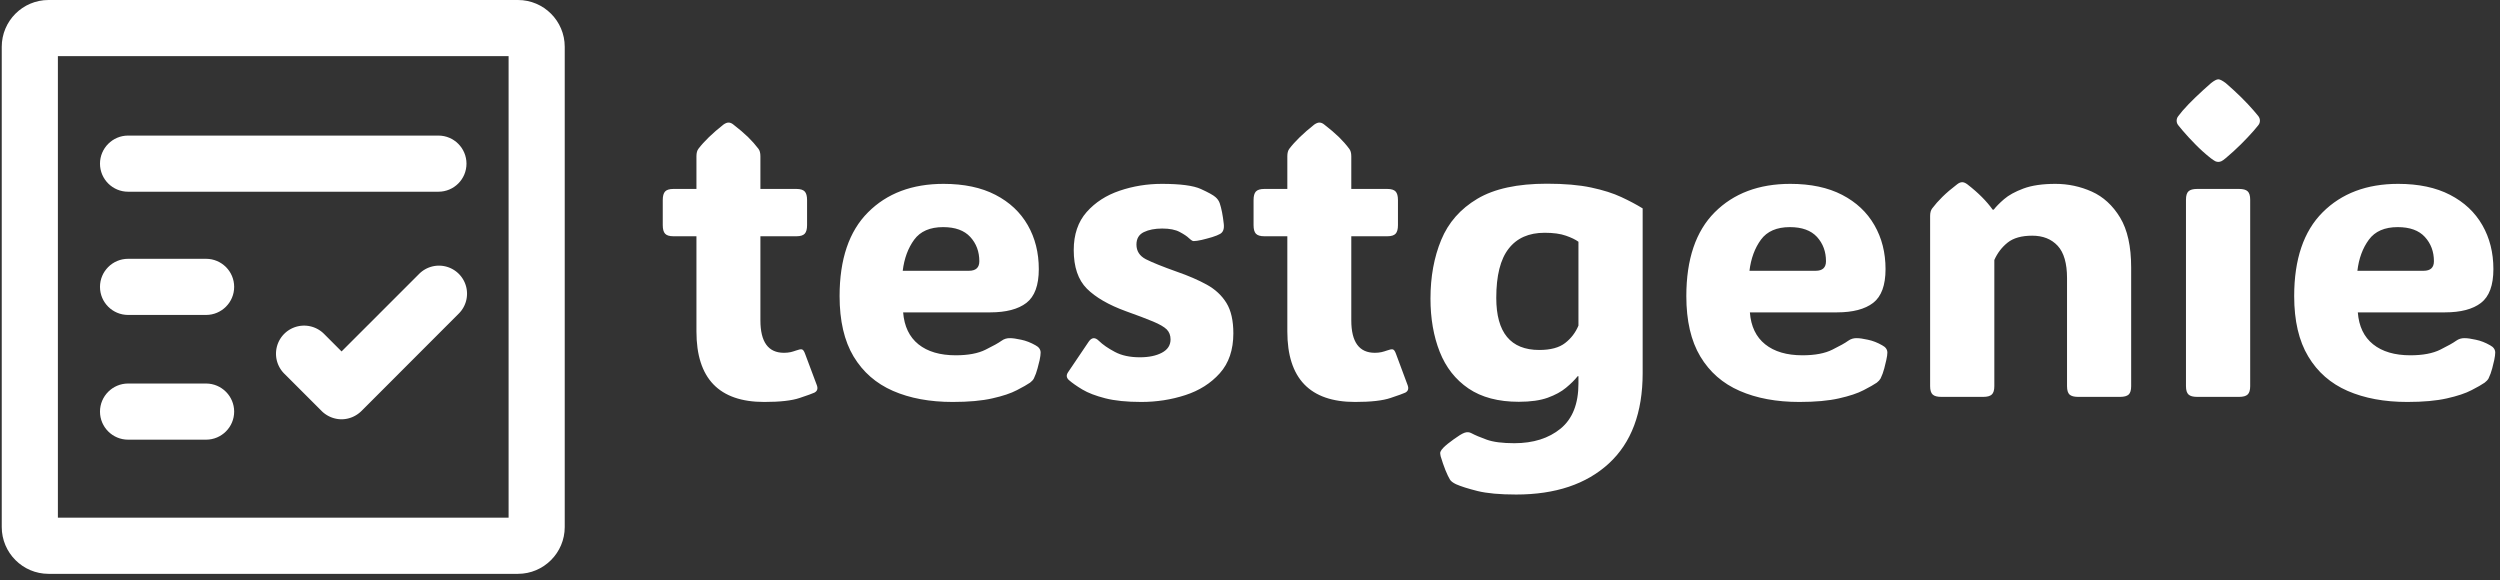 <svg xmlns="http://www.w3.org/2000/svg" version="1.1" xmlns:xlink="http://www.w3.org/1999/xlink" xmlns:svgjs="http://svgjs.dev/svgjs" width="2000" height="464" viewBox="0 0 2000 464"><rect x="0" y="0" width="2000" height="464" fill="#333333" stroke="none"/><g transform="matrix(1,0,0,1,-1.212,-2.463)"><svg viewBox="0 0 396 92" data-background-color="#ffffff" preserveAspectRatio="xMidYMid meet" height="464" width="2000" xmlns="http://www.w3.org/2000/svg" xmlns:xlink="http://www.w3.org/1999/xlink"><g id="tight-bounds" transform="matrix(1,0,0,1,0.24,0.488)"><svg viewBox="0 0 395.52 91.023" height="91.023" width="395.52"><g><svg viewBox="0 0 538.193 123.858" height="91.023" width="395.52"><g transform="matrix(1,0,0,1,142.673,17.118)"><svg viewBox="0 0 395.52 89.622" height="89.622" width="395.52"><g id="textblocktransform"><svg viewBox="0 0 395.52 89.622" height="89.622" width="395.52" id="textblock"><g><svg viewBox="0 0 395.52 89.622" height="89.622" width="395.52"><g transform="matrix(1,0,0,1,0,0)"><svg width="395.52" viewBox="0.98 -38.18 220.31 49.92" height="89.622" data-palette-color="#000000"><path d="M13.18 0.61L13.18 0.61Q5.03 0.61 5.03-7.86L5.03-7.86 5.03-19.31 2.27-19.31Q1.54-19.31 1.26-19.62 0.98-19.92 0.98-20.65L0.98-20.65 0.98-23.66Q0.98-24.39 1.26-24.69 1.54-25 2.27-25L2.27-25 5.03-25 5.03-28.93Q5.03-29.52 5.27-29.83L5.27-29.83Q6.3-31.18 8.28-32.74L8.28-32.74Q8.62-32.98 8.89-32.98L8.89-32.98Q9.18-32.98 9.47-32.74L9.47-32.74Q10.52-31.93 11.24-31.23 11.96-30.52 12.48-29.83L12.48-29.83Q12.72-29.52 12.72-28.93L12.72-28.93 12.72-25 17.04-25Q17.77-25 18.05-24.69 18.33-24.39 18.33-23.66L18.33-23.66 18.33-20.65Q18.33-19.92 18.05-19.62 17.77-19.31 17.04-19.31L17.04-19.31 12.72-19.31 12.72-9.2Q12.72-5.3 15.55-5.3L15.55-5.3Q15.99-5.3 16.36-5.38 16.72-5.47 16.99-5.57L16.99-5.57Q17.5-5.76 17.71-5.71 17.92-5.66 18.09-5.18L18.09-5.18 19.51-1.39Q19.73-0.78 19.21-0.51L19.21-0.51Q18.85-0.34 17.44 0.13 16.04 0.61 13.18 0.61ZM35.84 0.61L35.84 0.61Q31.71 0.61 28.66-0.72 25.61-2.05 23.92-4.86 22.24-7.67 22.24-12.11L22.24-12.11Q22.24-18.77 25.66-22.19 29.07-25.61 34.74-25.61L34.74-25.61Q38.43-25.61 40.98-24.29 43.53-22.97 44.86-20.65 46.19-18.33 46.19-15.36L46.19-15.36Q46.19-12.45 44.7-11.3 43.21-10.16 40.35-10.16L40.35-10.16 29.88-10.16Q30.08-7.64 31.72-6.32 33.37-5 36.2-5L36.2-5Q38.45-5 39.8-5.68 41.16-6.35 41.7-6.74L41.7-6.74Q42.16-7.08 42.75-7.06L42.75-7.06Q43.21-7.06 44.08-6.87 44.94-6.69 45.8-6.2L45.8-6.2Q46.41-5.88 46.41-5.32L46.41-5.32Q46.41-5 46.29-4.42L46.29-4.42Q46.21-4.08 46.04-3.43 45.87-2.78 45.6-2.22L45.6-2.22Q45.46-1.95 45.14-1.71L45.14-1.71Q44.65-1.37 43.56-0.81 42.48-0.24 40.6 0.18 38.72 0.61 35.84 0.61ZM29.83-15.16L29.83-15.16 37.79-15.16Q39.04-15.16 39.04-16.31L39.04-16.31Q39.04-18.04 37.95-19.23 36.86-20.41 34.69-20.41L34.69-20.41Q32.32-20.41 31.21-18.9 30.1-17.38 29.83-15.16ZM58.52 0.61L58.52 0.61Q55.9 0.61 54.18 0.17 52.46-0.27 51.42-0.89 50.39-1.51 49.8-2.03L49.8-2.03Q49.36-2.44 49.7-2.95L49.7-2.95 52.19-6.64Q52.73-7.42 53.41-6.74L53.41-6.74Q54.12-6.05 55.33-5.41 56.54-4.76 58.34-4.76L58.34-4.76Q59.96-4.76 60.99-5.31 62.03-5.86 62.03-6.91L62.03-6.91Q62.03-7.64 61.57-8.11 61.1-8.57 59.93-9.06 58.76-9.55 56.66-10.3L56.66-10.3Q53.56-11.43 51.97-13.01 50.39-14.6 50.39-17.65L50.39-17.65Q50.39-20.46 51.94-22.22 53.49-23.97 55.92-24.79 58.34-25.61 60.98-25.61L60.98-25.61Q64.33-25.61 65.68-24.99 67.04-24.37 67.43-24.02L67.43-24.02Q67.79-23.71 67.94-23.29L67.94-23.29Q68.26-22.34 68.43-20.78L68.43-20.78Q68.53-19.87 67.96-19.58L67.96-19.58Q67.67-19.41 67.04-19.21 66.4-19.02 65.77-18.87 65.13-18.73 64.81-18.73L64.81-18.73Q64.72-18.73 64.61-18.79 64.5-18.85 64.23-19.09L64.23-19.09Q63.91-19.41 63.14-19.82 62.37-20.24 61.03-20.24L61.03-20.24Q59.71-20.24 58.82-19.81 57.93-19.38 57.93-18.31L57.93-18.31Q57.93-17.14 59.06-16.55 60.2-15.97 62.81-15.04L62.81-15.04Q64.86-14.33 66.39-13.49 67.91-12.65 68.75-11.29 69.58-9.94 69.58-7.64L69.58-7.64Q69.58-4.66 67.95-2.84 66.33-1.03 63.8-0.21 61.27 0.61 58.52 0.61ZM84.22 0.61L84.22 0.61Q76.07 0.61 76.07-7.86L76.07-7.86 76.07-19.31 73.31-19.31Q72.58-19.31 72.29-19.62 72.01-19.92 72.01-20.65L72.01-20.65 72.01-23.66Q72.01-24.39 72.29-24.69 72.58-25 73.31-25L73.31-25 76.07-25 76.07-28.93Q76.07-29.52 76.31-29.83L76.31-29.83Q77.34-31.18 79.31-32.74L79.31-32.74Q79.66-32.98 79.92-32.98L79.92-32.98Q80.22-32.98 80.51-32.74L80.51-32.74Q81.56-31.93 82.28-31.23 83-30.52 83.51-29.83L83.51-29.83Q83.76-29.52 83.76-28.93L83.76-28.93 83.76-25 88.08-25Q88.81-25 89.09-24.69 89.37-24.39 89.37-23.66L89.37-23.66 89.37-20.65Q89.37-19.92 89.09-19.62 88.81-19.31 88.08-19.31L88.08-19.31 83.76-19.31 83.76-9.2Q83.76-5.3 86.59-5.3L86.59-5.3Q87.03-5.3 87.39-5.38 87.76-5.47 88.03-5.57L88.03-5.57Q88.54-5.76 88.75-5.71 88.96-5.66 89.13-5.18L89.13-5.18 90.54-1.39Q90.76-0.78 90.25-0.51L90.25-0.51Q89.89-0.34 88.48 0.13 87.08 0.61 84.22 0.61ZM118.79-22.66L118.79-22.66 118.79-2.86Q118.79 4.27 114.72 8.01 110.66 11.74 103.58 11.74L103.58 11.74Q100.65 11.74 98.94 11.32 97.23 10.89 96.35 10.5L96.35 10.5Q95.79 10.23 95.62 9.94L95.62 9.94Q95.38 9.55 95.07 8.79 94.77 8.03 94.5 7.13L94.5 7.13Q94.42 6.79 94.47 6.62L94.47 6.62Q94.57 6.37 94.84 6.1L94.84 6.1Q95.28 5.66 96.1 5.08 96.91 4.49 97.35 4.32L97.35 4.32Q97.82 4.15 98.21 4.37L98.21 4.37Q98.84 4.71 100.03 5.14 101.21 5.57 103.36 5.57L103.36 5.57Q106.78 5.57 108.93 3.81 111.07 2.05 111.07-1.61L111.07-1.61 111.07-2.49 110.98-2.49Q110.44-1.81 109.58-1.1 108.73-0.39 107.38 0.1 106.02 0.59 103.9 0.59L103.9 0.59Q100.21 0.59 97.85-1.01 95.5-2.61 94.39-5.42 93.28-8.23 93.28-11.82L93.28-11.82Q93.28-15.75 94.57-18.87 95.86-22 98.92-23.82 101.97-25.63 107.27-25.63L107.27-25.63Q110.44-25.63 112.6-25.17 114.76-24.71 116.23-24.02 117.69-23.34 118.79-22.66ZM107-19.73L107-19.73Q104.16-19.73 102.68-17.82 101.19-15.92 101.19-11.91L101.19-11.91Q101.19-5.64 106.36-5.64L106.36-5.64Q108.39-5.64 109.46-6.47 110.54-7.3 111.07-8.57L111.07-8.57 111.07-18.65Q110.54-19.04 109.56-19.38 108.58-19.73 107-19.73ZM137.63 0.61L137.63 0.61Q133.51 0.61 130.46-0.72 127.4-2.05 125.72-4.86 124.04-7.67 124.04-12.11L124.04-12.11Q124.04-18.77 127.45-22.19 130.87-25.61 136.54-25.61L136.54-25.61Q140.22-25.61 142.77-24.29 145.32-22.97 146.65-20.65 147.99-18.33 147.99-15.36L147.99-15.36Q147.99-12.45 146.5-11.3 145.01-10.16 142.15-10.16L142.15-10.16 131.68-10.16Q131.87-7.64 133.52-6.32 135.17-5 138-5L138-5Q140.25-5 141.6-5.68 142.96-6.35 143.49-6.74L143.49-6.74Q143.96-7.08 144.54-7.06L144.54-7.06Q145.01-7.06 145.87-6.87 146.74-6.69 147.59-6.2L147.59-6.2Q148.21-5.88 148.21-5.32L148.21-5.32Q148.21-5 148.08-4.42L148.08-4.42Q148.01-4.08 147.84-3.43 147.67-2.78 147.4-2.22L147.4-2.22Q147.25-1.95 146.94-1.71L146.94-1.71Q146.45-1.37 145.36-0.81 144.27-0.24 142.39 0.18 140.51 0.61 137.63 0.61ZM131.63-15.16L131.63-15.16 139.59-15.16Q140.83-15.16 140.83-16.31L140.83-16.31Q140.83-18.04 139.75-19.23 138.66-20.41 136.49-20.41L136.49-20.41Q134.12-20.41 133.01-18.9 131.9-17.38 131.63-15.16ZM177.52-15.55L177.52-15.55 177.52-1.29Q177.52-0.56 177.22-0.28 176.91 0 176.18 0L176.18 0 171.15 0Q170.42 0 170.11-0.28 169.81-0.56 169.81-1.29L169.81-1.29 169.81-14.28Q169.81-16.94 168.69-18.16 167.56-19.38 165.63-19.38L165.63-19.38Q163.71-19.38 162.67-18.55 161.63-17.72 161.07-16.46L161.07-16.46 161.07-1.29Q161.07-0.56 160.76-0.28 160.46 0 159.73 0L159.73 0 154.7 0Q153.96 0 153.66-0.28 153.35-0.56 153.35-1.29L153.35-1.29 153.35-21.75Q153.35-22.34 153.6-22.66L153.6-22.66Q154.11-23.34 154.83-24.05 155.55-24.76 156.6-25.56L156.6-25.56Q156.92-25.81 157.21-25.81L157.21-25.81Q157.48-25.81 157.82-25.56L157.82-25.56Q158.85-24.76 159.58-24.02 160.31-23.29 160.87-22.51L160.87-22.51 161-22.51Q161.41-23.05 162.24-23.77 163.07-24.49 164.57-25.05 166.07-25.61 168.42-25.61L168.42-25.61Q170.71-25.61 172.79-24.68 174.86-23.75 176.19-21.56 177.52-19.36 177.52-15.55ZM182.99-33.2L182.99-33.2Q182.99-33.52 183.19-33.76 183.38-34.01 183.7-34.4L183.7-34.4Q184.38-35.18 185.29-36.05 186.19-36.91 187.12-37.72L187.12-37.72Q187.7-38.18 188-38.18L188-38.18Q188.29-38.18 188.9-37.72L188.9-37.72Q190.88-36.01 192.27-34.4L192.27-34.4Q192.59-34.03 192.79-33.78 193-33.52 193-33.2L193-33.2Q193-32.89 192.79-32.64 192.59-32.4 192.24-31.98L192.24-31.98Q191.58-31.23 190.71-30.36 189.83-29.49 188.9-28.71L188.9-28.71Q188.56-28.42 188.36-28.33 188.17-28.25 188-28.25L188-28.25Q187.82-28.25 187.64-28.33 187.46-28.42 187.07-28.71L187.07-28.71Q186.09-29.49 185.24-30.36 184.38-31.23 183.7-32.03L183.7-32.03Q183.38-32.42 183.19-32.65 182.99-32.89 182.99-33.2ZM191.83-23.71L191.83-1.29Q191.83-0.56 191.52-0.28 191.22 0 190.49 0L190.49 0 185.46 0Q184.72 0 184.42-0.28 184.11-0.56 184.11-1.29L184.11-1.29 184.11-23.71Q184.11-24.44 184.42-24.72 184.72-25 185.46-25L185.46-25 190.49-25Q191.22-25 191.52-24.72 191.83-24.44 191.83-23.71L191.83-23.71ZM210.72 0.61L210.72 0.61Q206.6 0.61 203.54-0.72 200.49-2.05 198.81-4.86 197.12-7.67 197.12-12.11L197.12-12.11Q197.12-18.77 200.54-22.19 203.96-25.61 209.62-25.61L209.62-25.61Q213.31-25.61 215.86-24.29 218.41-22.97 219.74-20.65 221.07-18.33 221.07-15.36L221.07-15.36Q221.07-12.45 219.58-11.3 218.1-10.16 215.24-10.16L215.24-10.16 204.77-10.16Q204.96-7.64 206.61-6.32 208.26-5 211.09-5L211.09-5Q213.33-5 214.69-5.68 216.04-6.35 216.58-6.74L216.58-6.74Q217.05-7.08 217.63-7.06L217.63-7.06Q218.1-7.06 218.96-6.87 219.83-6.69 220.68-6.2L220.68-6.2Q221.29-5.88 221.29-5.32L221.29-5.32Q221.29-5 221.17-4.42L221.17-4.42Q221.1-4.08 220.93-3.43 220.76-2.78 220.49-2.22L220.49-2.22Q220.34-1.95 220.02-1.71L220.02-1.71Q219.54-1.37 218.45-0.81 217.36-0.24 215.48 0.18 213.6 0.61 210.72 0.61ZM204.72-15.16L204.72-15.16 212.68-15.16Q213.92-15.16 213.92-16.31L213.92-16.31Q213.92-18.04 212.83-19.23 211.75-20.41 209.57-20.41L209.57-20.41Q207.21-20.41 206.1-18.9 204.98-17.38 204.72-15.16Z" opacity="1" transform="matrix(1,0,0,1,0,0)" fill="#ffffff" class="wordmark-text-0" data-fill-palette-color="primary" id="text-0"></path></svg></g></svg></g></svg></g></svg></g><g><svg viewBox="0 0 121.515 123.858" height="123.858" width="121.515"><g><svg xmlns="http://www.w3.org/2000/svg" xmlns:xlink="http://www.w3.org/1999/xlink" version="1.1" x="0" y="0" viewBox="19.915 19.17 60.17 61.33" enable-background="new 0 0 100 100" xml:space="preserve" height="123.858" width="121.515" class="icon-icon-0" data-fill-palette-color="accent" id="icon-0"><g fill="#000000" data-fill-palette-color="accent"><path d="M75.085 19.17H24.915C22.155 19.17 19.915 21.41 19.915 24.17V75.5C19.915 78.25 22.155 80.5 24.915 80.5H75.085C77.845 80.5 80.085 78.25 80.085 75.5V24.17C80.085 21.41 77.845 19.17 75.085 19.17M74.085 74.5H25.915V25.17H74.085z" fill="#ffffff" data-fill-palette-color="accent"></path></g><path d="M69.585 36.66C69.585 38.32 68.245 39.66 66.585 39.66H33.415C31.765 39.66 30.415 38.32 30.415 36.66 30.415 35.01 31.765 33.66 33.415 33.66H66.585C68.245 33.66 69.585 35.01 69.585 36.66" fill="#ffffff" data-fill-palette-color="accent"></path><path d="M44.755 49.83C44.755 51.49 43.405 52.83 41.755 52.83H33.415C31.765 52.83 30.415 51.49 30.415 49.83S31.765 46.83 33.415 46.83H41.755C43.405 46.83 44.755 48.17 44.755 49.83" fill="#ffffff" data-fill-palette-color="accent"></path><path d="M44.755 63.16C44.755 64.82 43.405 66.16 41.755 66.16H33.415C31.765 66.16 30.415 64.82 30.415 63.16 30.415 61.51 31.765 60.16 33.415 60.16H41.755C43.405 60.16 44.755 61.51 44.755 63.16" fill="#ffffff" data-fill-palette-color="accent"></path><path d="M68.766 52.68L58.355 63.1C57.765 63.68 56.995 63.981 56.234 63.981 55.464 63.981 54.695 63.68 54.105 63.1L50.105 59.1A3.01 3.01 0 0 1 50.105 54.85 3.01 3.01 0 0 1 54.355 54.85L56.234 56.731 64.525 48.441A2.998 2.998 0 0 1 68.766 52.68" fill="#ffffff" data-fill-palette-color="accent"></path></svg></g></svg></g></svg></g><defs></defs></svg><rect width="395.52" height="91.023" fill="none" stroke="none" visibility="hidden"></rect></g></svg></g></svg>